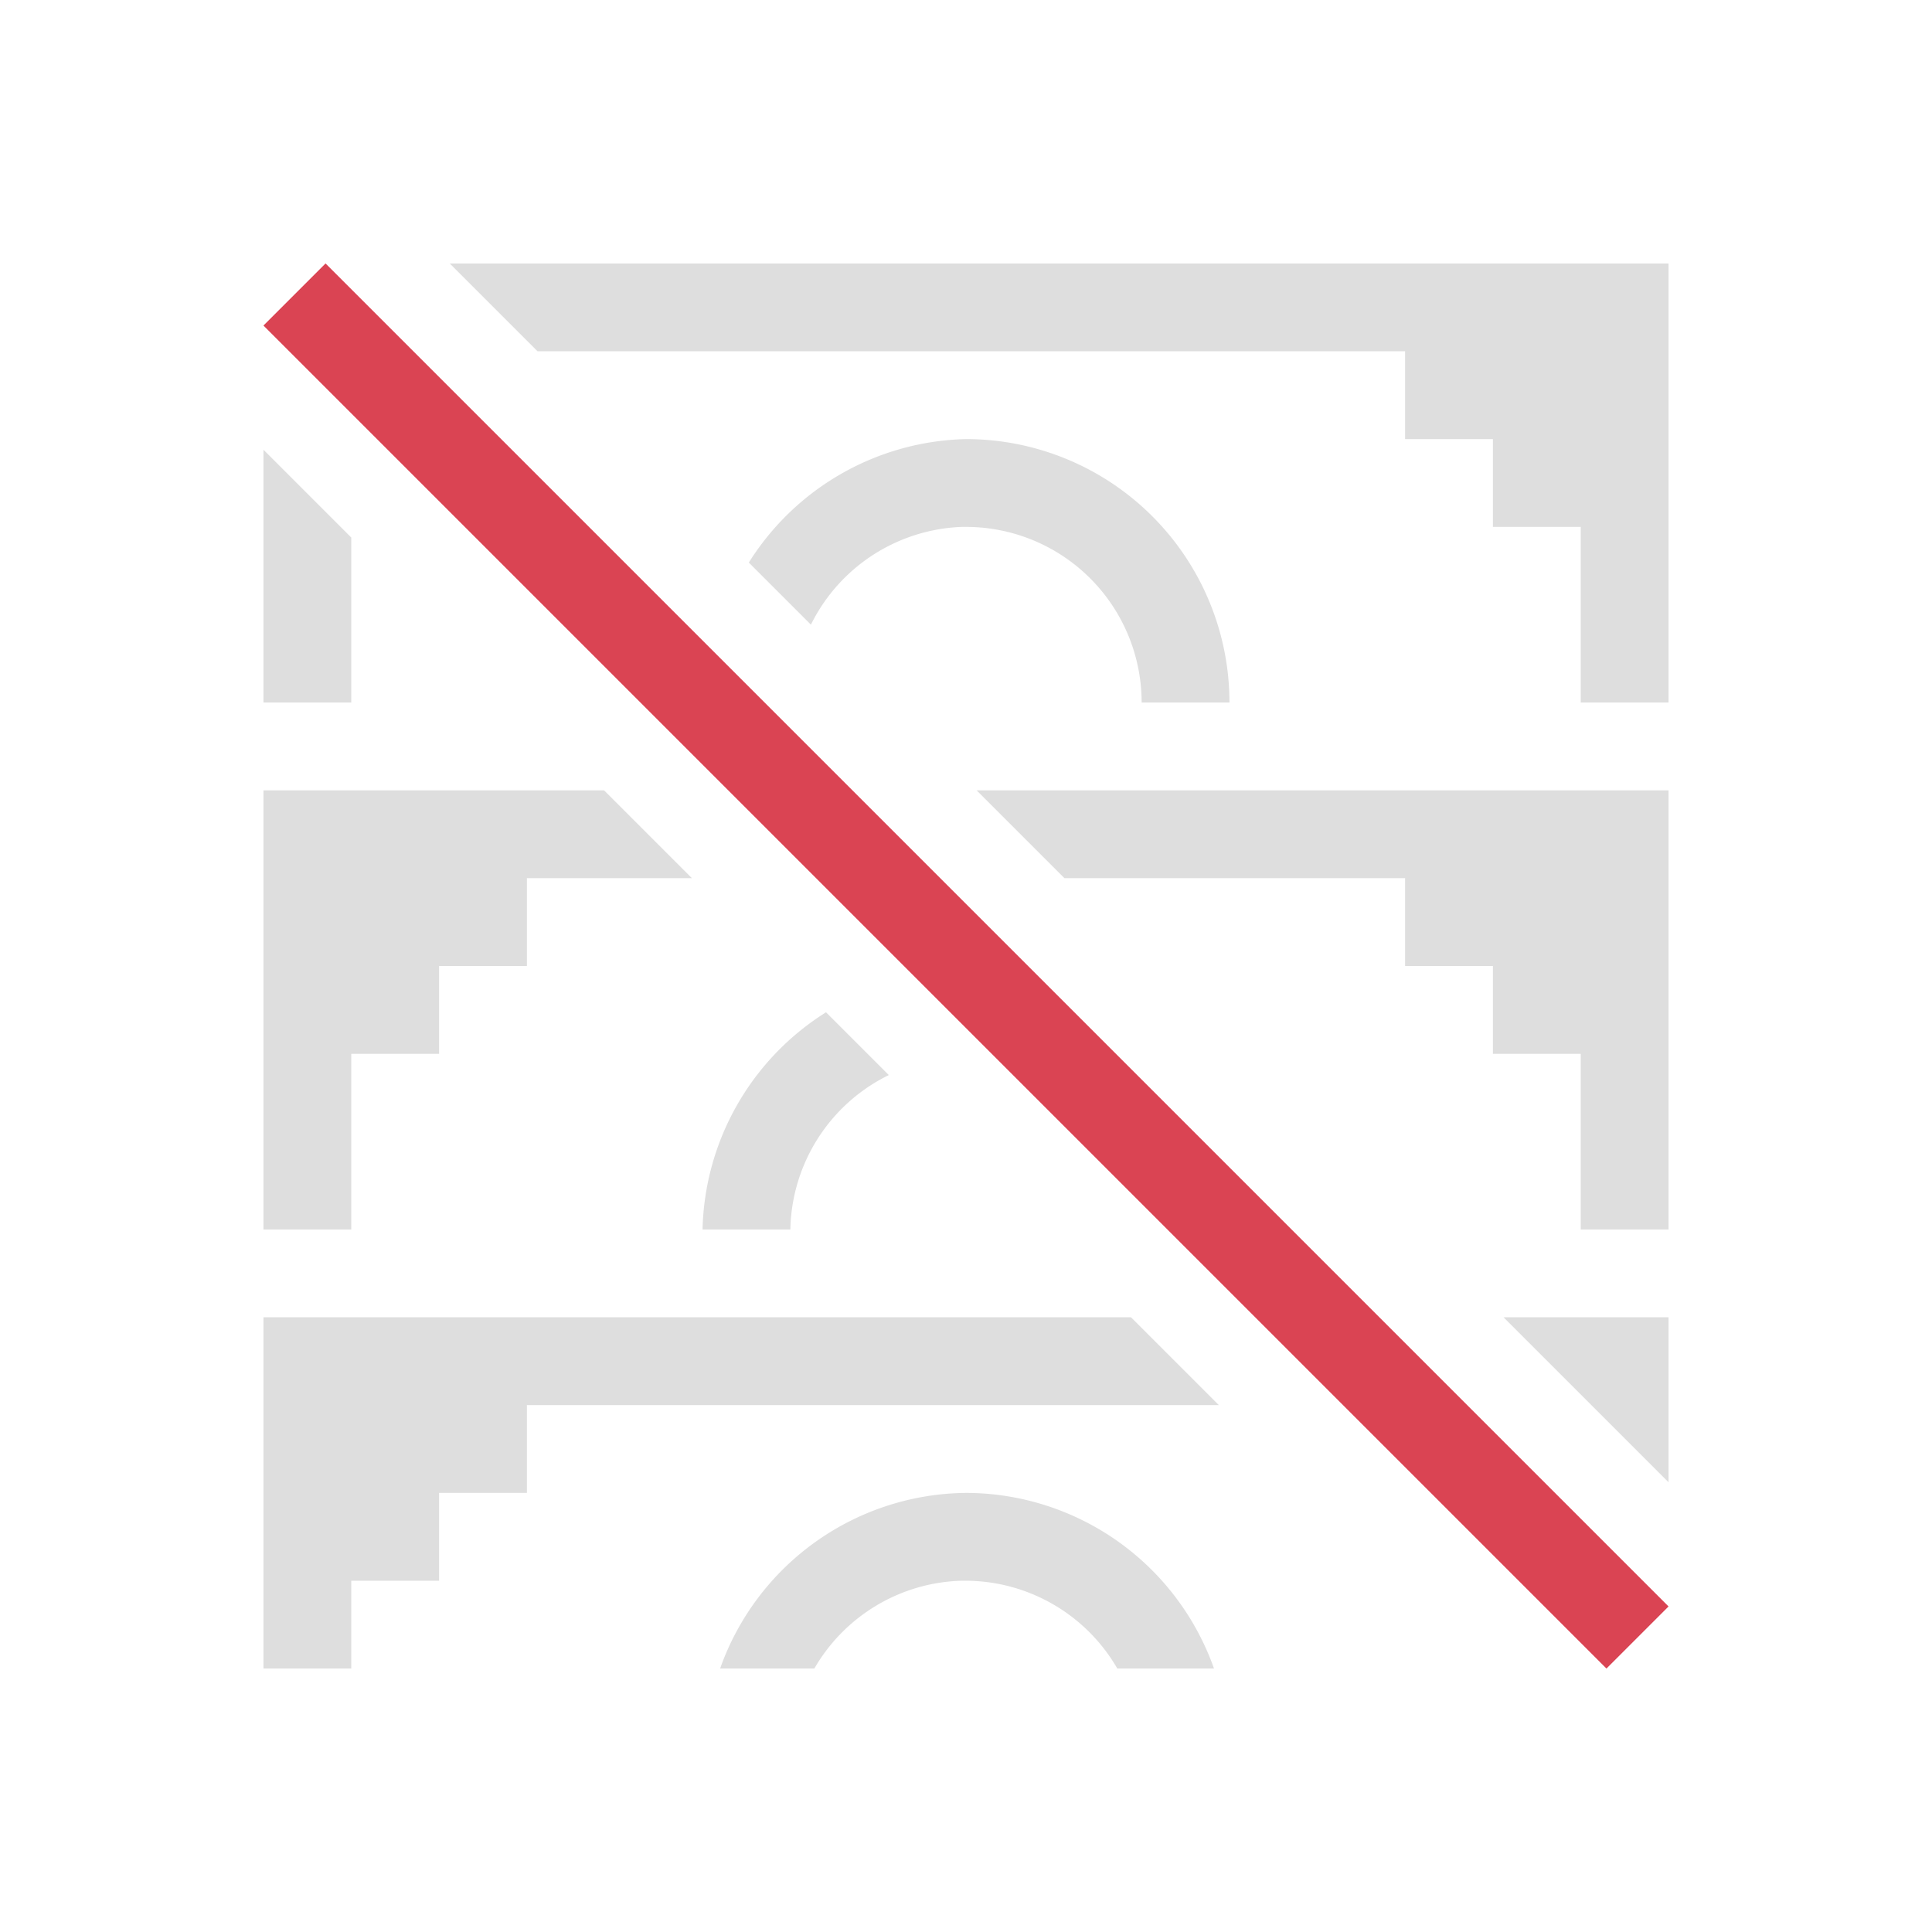 <svg xmlns="http://www.w3.org/2000/svg" viewBox="0 0 22 22">
<style id="current-color-scheme" type="text/css">
.ColorScheme-NegativeText{color:#da4453}.ColorScheme-Text{color:#dedede}
</style>
<path fill="currentColor" d="m5.121 3 1 1H16v1h1v1h1v2h1V3zM11 5a3 3 0 0 0-2.473 1.406l.707.707A2 2 0 0 1 10.95 6H11a2 2 0 0 1 2 2h1a3 3 0 0 0-3-3m-8 .121V8h1V6.121zM3 9v5h1v-2h1v-1h1v-1h1.879l-1-1zm8.121 0 1 1H16v1h1v1h1v2h1V9zm-1.715 2.527A3 3 0 0 0 8 14h1a2 2 0 0 1 1.121-1.758zM3 15v4h1v-1h1v-1h1v-1h7.879l-1-1zm14.121 0L19 16.879V15zM11 17a3 3 0 0 0-2.8 2h1.073a2 2 0 0 1 1.676-1H11a2 2 0 0 1 1.723 1h1.101A3 3 0 0 0 11 17" class="ColorScheme-Text"/>
<path fill="currentColor" d="M3.707 3 3 3.707 18.293 19l.707-.707Z" class="ColorScheme-NegativeText"/>
</svg>
